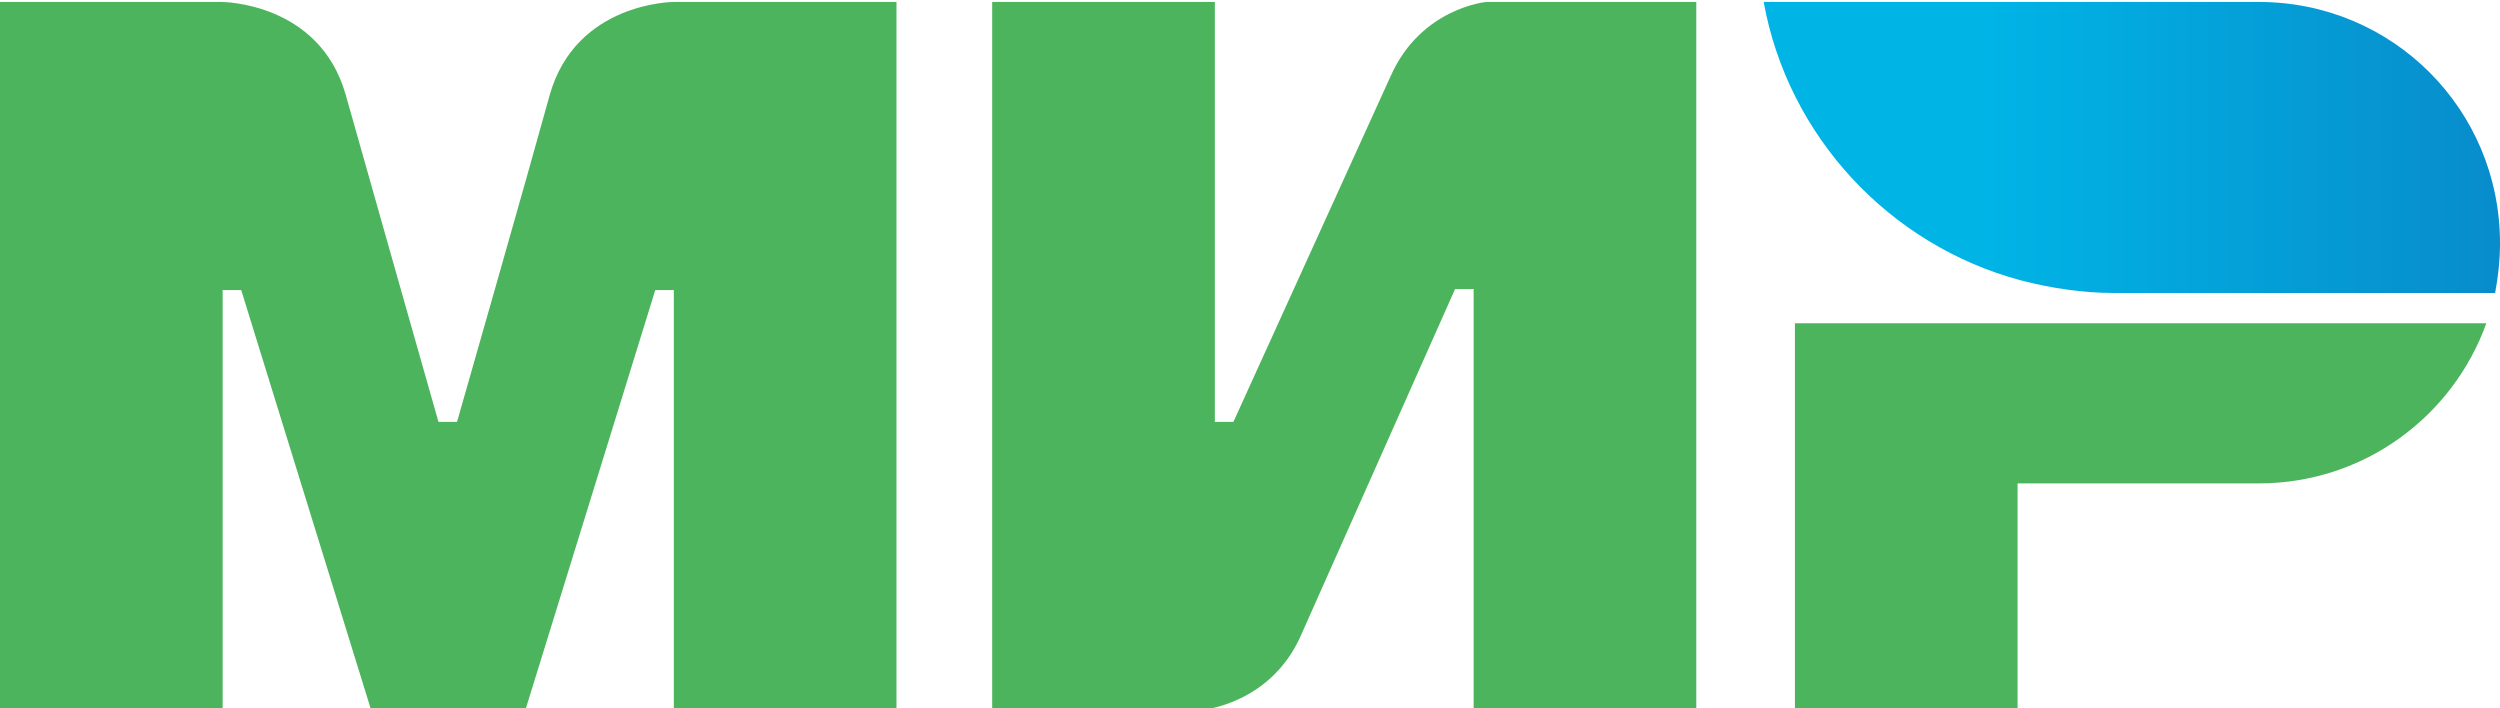 <svg viewBox="0 0 256 72.5" xmlns="http://www.w3.org/2000/svg">
    <linearGradient id="SVGID_1_CARD_MIR" gradientUnits="userSpaceOnUse" x1="-688.347" y1="2096.34" x2="-615.223" y2="2096.34" gradientTransform="matrix(1.03 0 0 -1.03 889.937 2175.133)">
        <stop  offset="0.3" style="stop-color:#00B4E6"/>
        <stop  offset="1" style="stop-color:#088CCB"/>
    </linearGradient>
    <path fill="#4DB45E" d="M69,0.2L69,0.2c0,0-10,0-12.7,9.5c-2.4,8.7-9.3,32.8-9.5,33.5h-1.9c0,0-7-24.6-9.5-33.5c-2.7-9.5-12.7-9.5-12.7-9.5H0v72.5h22.8v-43h1.9l13.3,43h15.8l13.3-43H69v43h22.8V0.2H69z M152.2,0.2c0,0-6.7,0.6-9.8,7.6l-16.1,35.4h-1.9v-43h-22.8v72.5h21.5c0,0,7-0.6,10.1-7.6L149,29.6h1.9v43h22.8V0.2H152.2z M183.8,33.1v39.6h22.8V49.5h24.7c10.8,0,19.9-6.9,23.3-16.4L183.8,33.1L183.8,33.1L183.8,33.1z"/>
    <path fill="url(#SVGID_1_CARD_MIR)" d="M231.3,0.2h-50.7c2.5,13.8,12.9,24.9,26.3,28.5c3.1,0.8,6.3,1.3,9.5,1.3h39.1c0.3-1.6,0.5-3.3,0.5-5.1C256,11.2,245,0.2,231.3,0.2L231.3,0.2z"/>
</svg>
